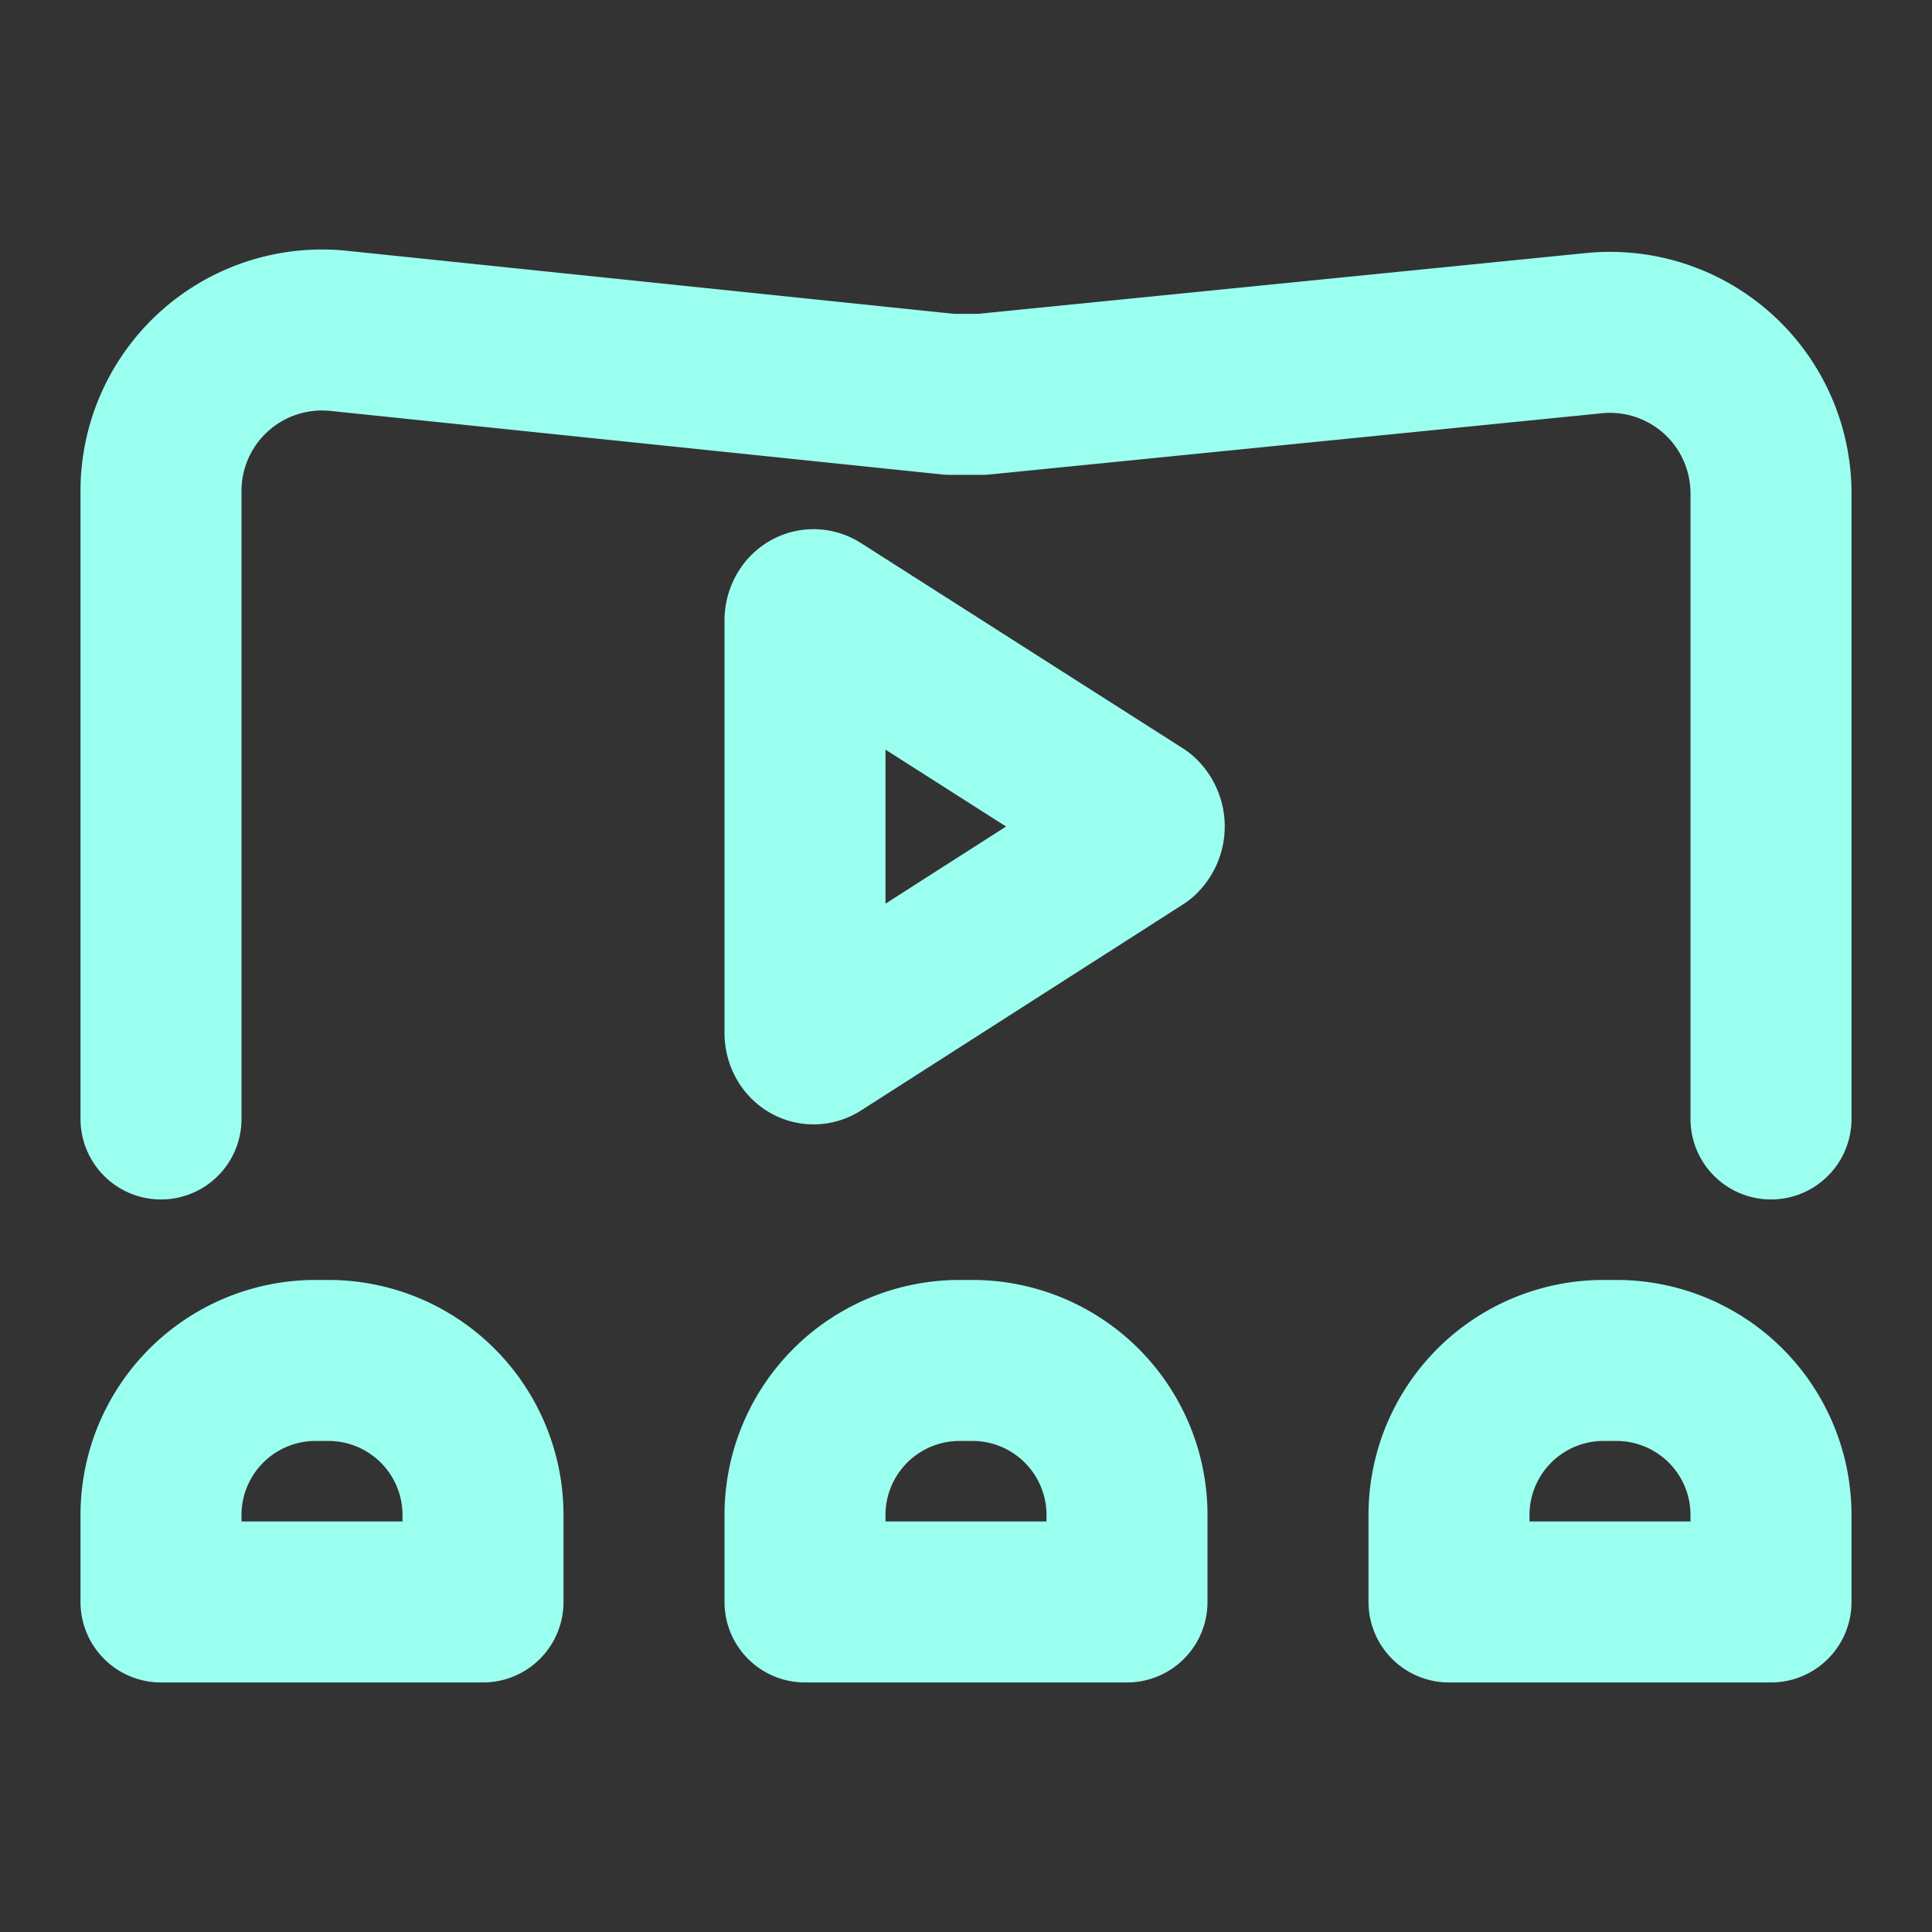 <svg xmlns="http://www.w3.org/2000/svg" width="18" height="18" viewBox="0 0 18 18">
    <rect x="0" y="0" width="18" height="18" fill="#333333" stroke="none"/>
    <path data-name="사각형 333" style="fill:none" d="M0 0h18v18H0z"/>
    <path data-name="패스 283" d="M2 11.55V5.707a1.5 1.5 0 0 1 1.65-1.5l5.7.592h.3l5.7-.57A1.5 1.5 0 0 1 17 5.73v5.82" transform="translate(-.5 -1.125)" style="fill-rule:evenodd;stroke:#9bfff0;stroke-linecap:round;stroke-linejoin:round;stroke-width:1.5px;fill:none"/>
    <path data-name="패스 284" d="M10 7.776v3.84c0 .075.06.128.12.09l3-1.92a.128.128 0 0 0 0-.187l-3-1.913c-.06-.038-.12.014-.12.09z" transform="translate(-2.5 -1.993)" style="fill-rule:evenodd;stroke:#9bfff0;stroke-linecap:round;stroke-linejoin:round;stroke-width:1.5px;fill:none"/>
    <path data-name="패스 285" d="M3.44 17h.12A1.44 1.44 0 0 1 5 18.44v.81H2v-.81A1.44 1.44 0 0 1 3.44 17z" transform="translate(-.5 -4.325)" style="stroke:#9bfff0;stroke-linecap:round;stroke-linejoin:round;stroke-width:1.5px;fill:none"/>
    <path data-name="패스 286" d="M11.44 17h.12A1.44 1.44 0 0 1 13 18.44v.81h-3v-.81A1.44 1.44 0 0 1 11.44 17z" transform="translate(-2.5 -4.325)" style="stroke:#9bfff0;stroke-linecap:round;stroke-linejoin:round;stroke-width:1.5px;fill:none"/>
    <path data-name="패스 287" d="M19.44 17h.12A1.44 1.44 0 0 1 21 18.44v.81h-3v-.81A1.44 1.44 0 0 1 19.44 17z" transform="translate(-4.5 -4.325)" style="stroke:#9bfff0;stroke-linecap:round;stroke-linejoin:round;stroke-width:1.5px;fill:none"/>
</svg>

